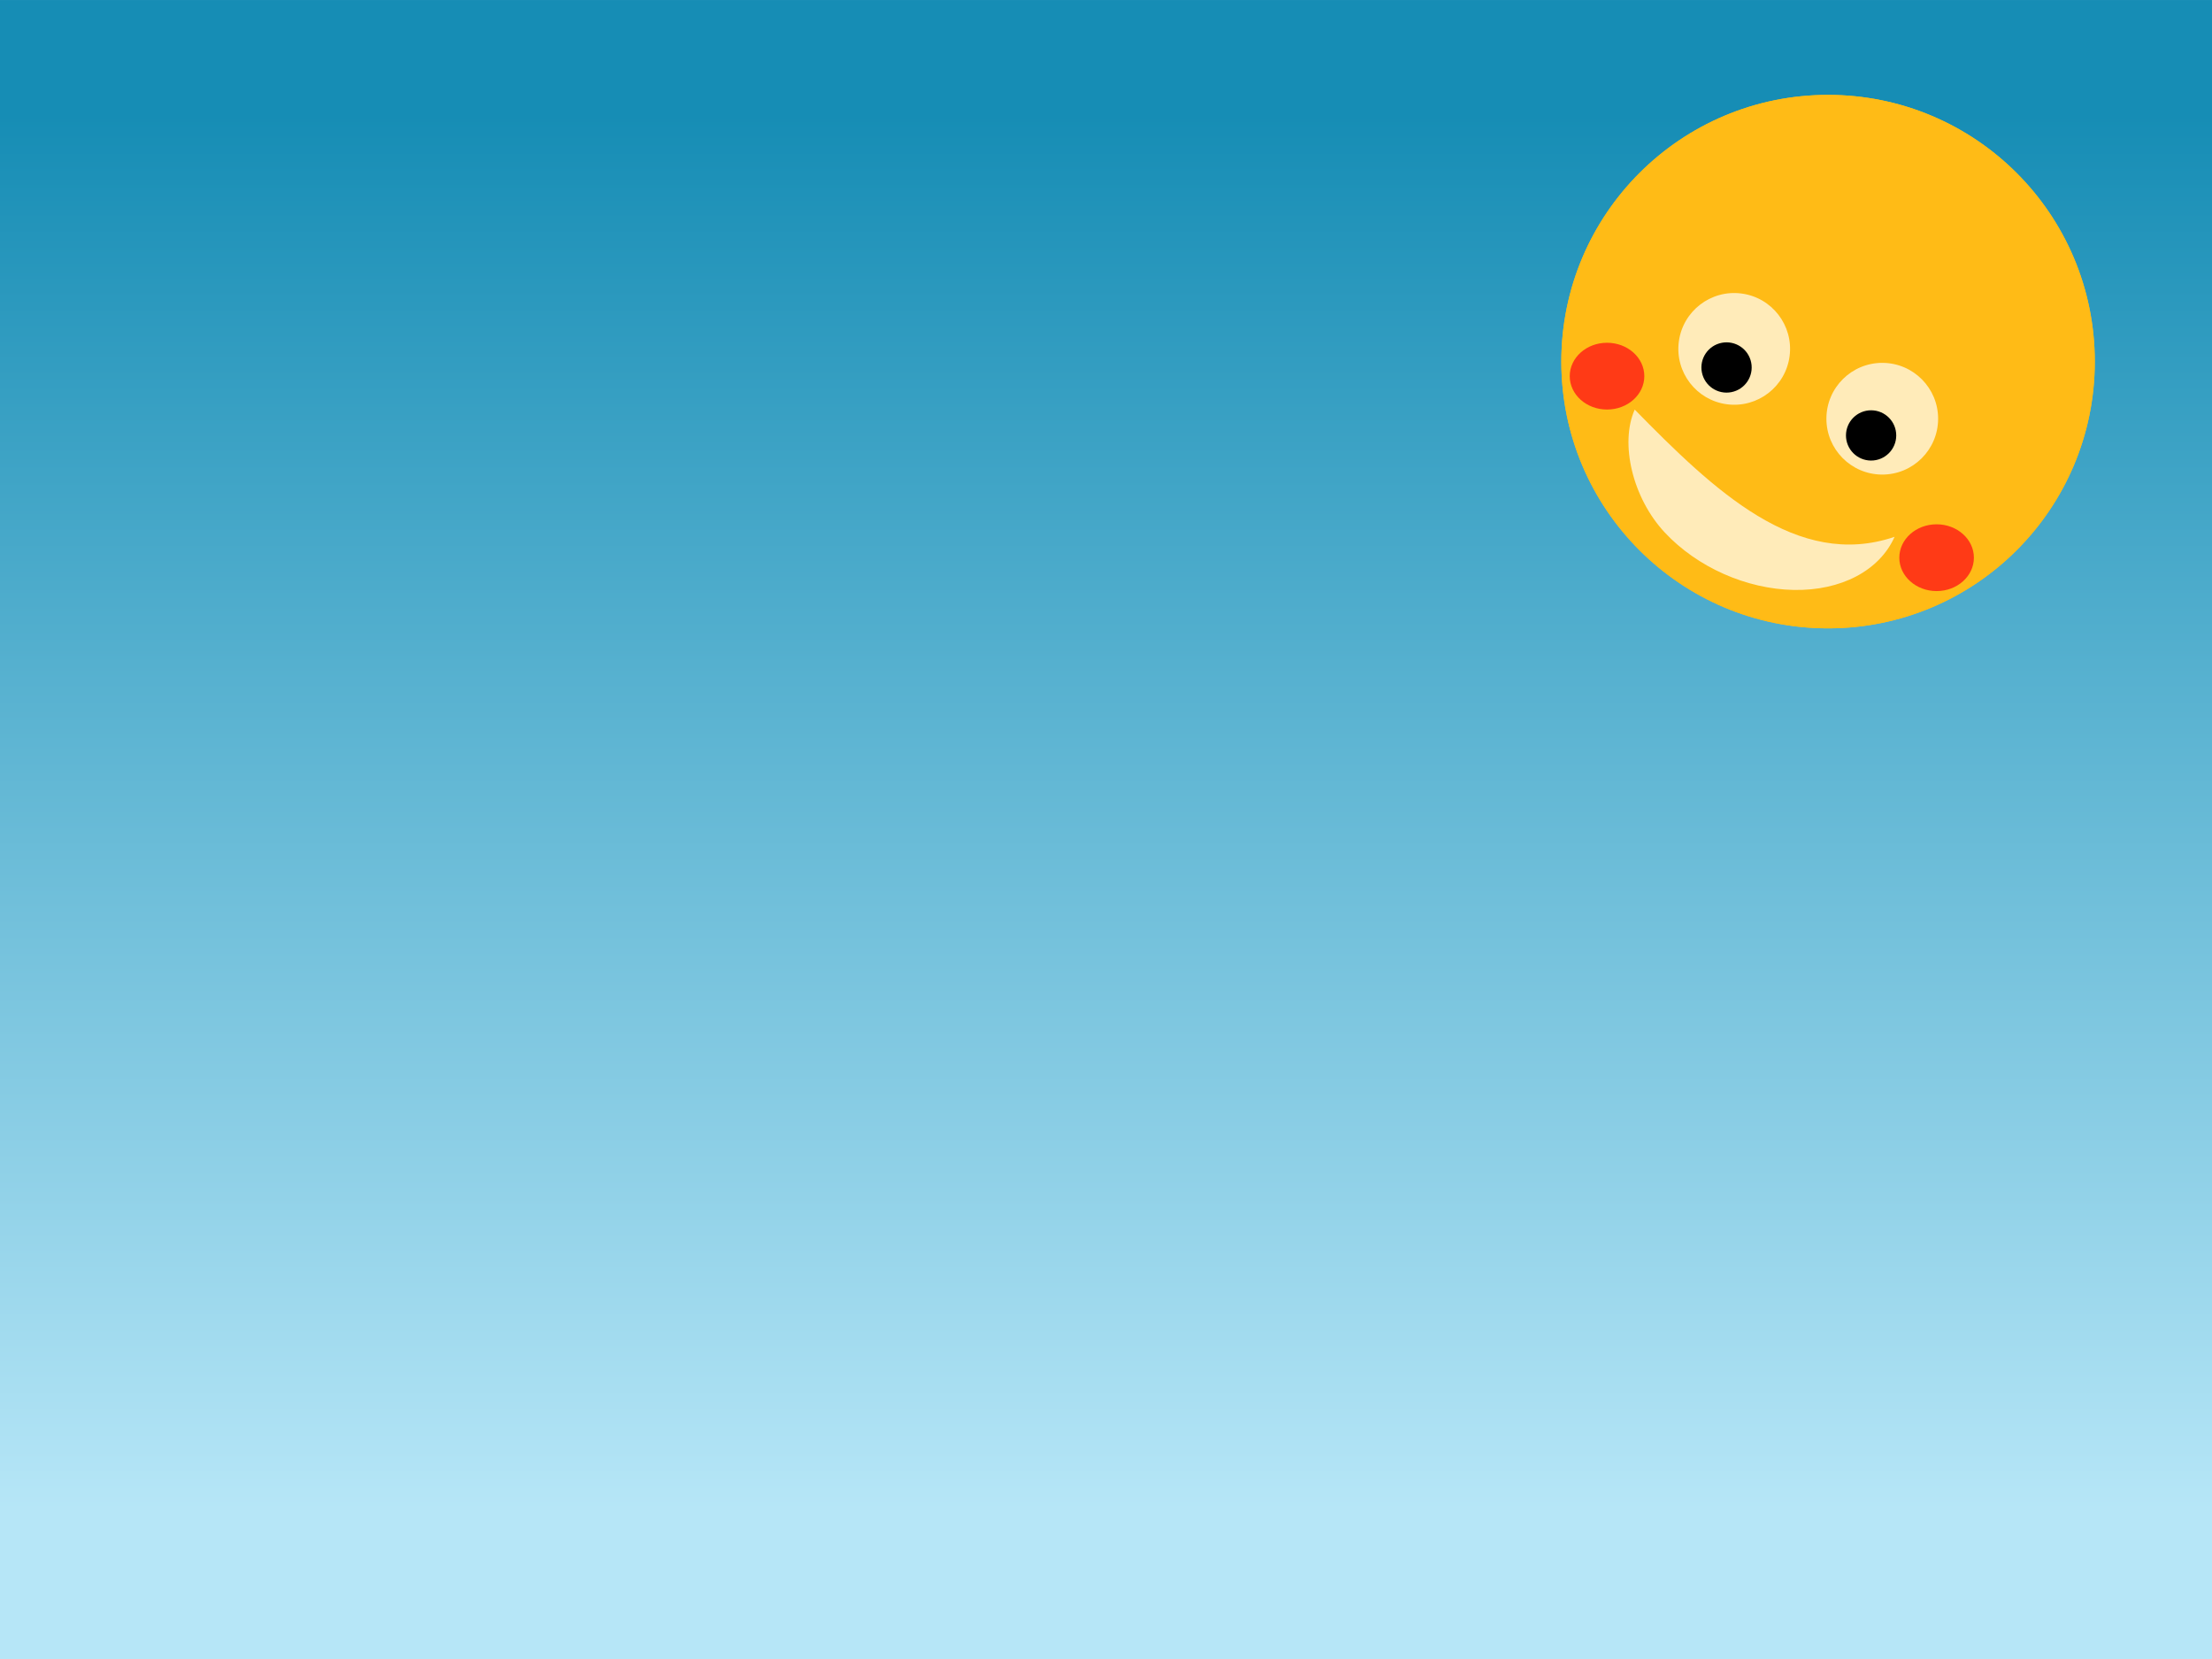 <svg width="800" height="600" version="1.1" viewBox="0 0 211.67 158.75" xmlns="http://www.w3.org/2000/svg" xmlns:xlink="http://www.w3.org/1999/xlink">
 <defs>
  <linearGradient id="b" x1="-34.131" x2="-34.131" y1="141.42" y2="173.7" gradientTransform="matrix(3.756 0 0 4.138 232.54 -436.01)" gradientUnits="userSpaceOnUse">
   <stop stop-color="#168db5" offset="0"/>
   <stop stop-color="#b6e6f7" offset="1"/>
  </linearGradient>
  <filter id="c" x="-.535" y="-.535" width="2.07" height="2.07" color-interpolation-filters="sRGB">
   <feGaussianBlur stdDeviation="11.384"/>
  </filter>
  <filter id="a" x="-.822" y="-.918" width="2.645" height="2.836" color-interpolation-filters="sRGB">
   <feGaussianBlur stdDeviation="3.068"/>
  </filter>
 </defs>
 <g transform="translate(0 -138.25)">
  <rect x="-2.5431e-6" y="138.25" width="211.67" height="158.75" fill="url(#b)"/>
 </g>
 <g>
  <circle cx="174.93" cy="34.603" r="25.524" fill="#ffbb16" filter="url(#c)"/>
  <circle cx="174.93" cy="34.603" r="25.524" fill="#ffbb16"/>
  <path transform="rotate(23.986)" d="m186.52-26.764c0 3.533-2.572 6.798-6.749 8.564-4.176 1.766-9.321 1.766-13.497-1e-6 -4.176-1.766-7.421-6.048-7.421-9.582 10.05 3.974 20.439 7.71 27.666 1.017z" fill="#ffebb9"/>
  <circle transform="rotate(7.365)" cx="168.86" cy="11.836" r="5.345" fill="#ffebb9"/>
  <circle transform="rotate(-11.07)" cx="155.39" cy="66.232" r="2.405"/>
  <circle transform="rotate(.279)" cx="180.31" cy="39.189" r="5.345" fill="#ffebb9"/>
  <circle transform="rotate(.279)" cx="179.25" cy="40.793" r="2.405"/>
  <ellipse transform="matrix(.797 0 0 .797 36.9 10.765)" cx="186.22" cy="53.451" rx="4.477" ry="4.009" fill="#ff3a16" filter="url(#a)"/>
  <ellipse transform="matrix(.797 0 0 .797 5.362 -6.607)" cx="186.22" cy="53.451" rx="4.477" ry="4.009" fill="#ff3a16" filter="url(#a)"/>
 </g>
</svg>
